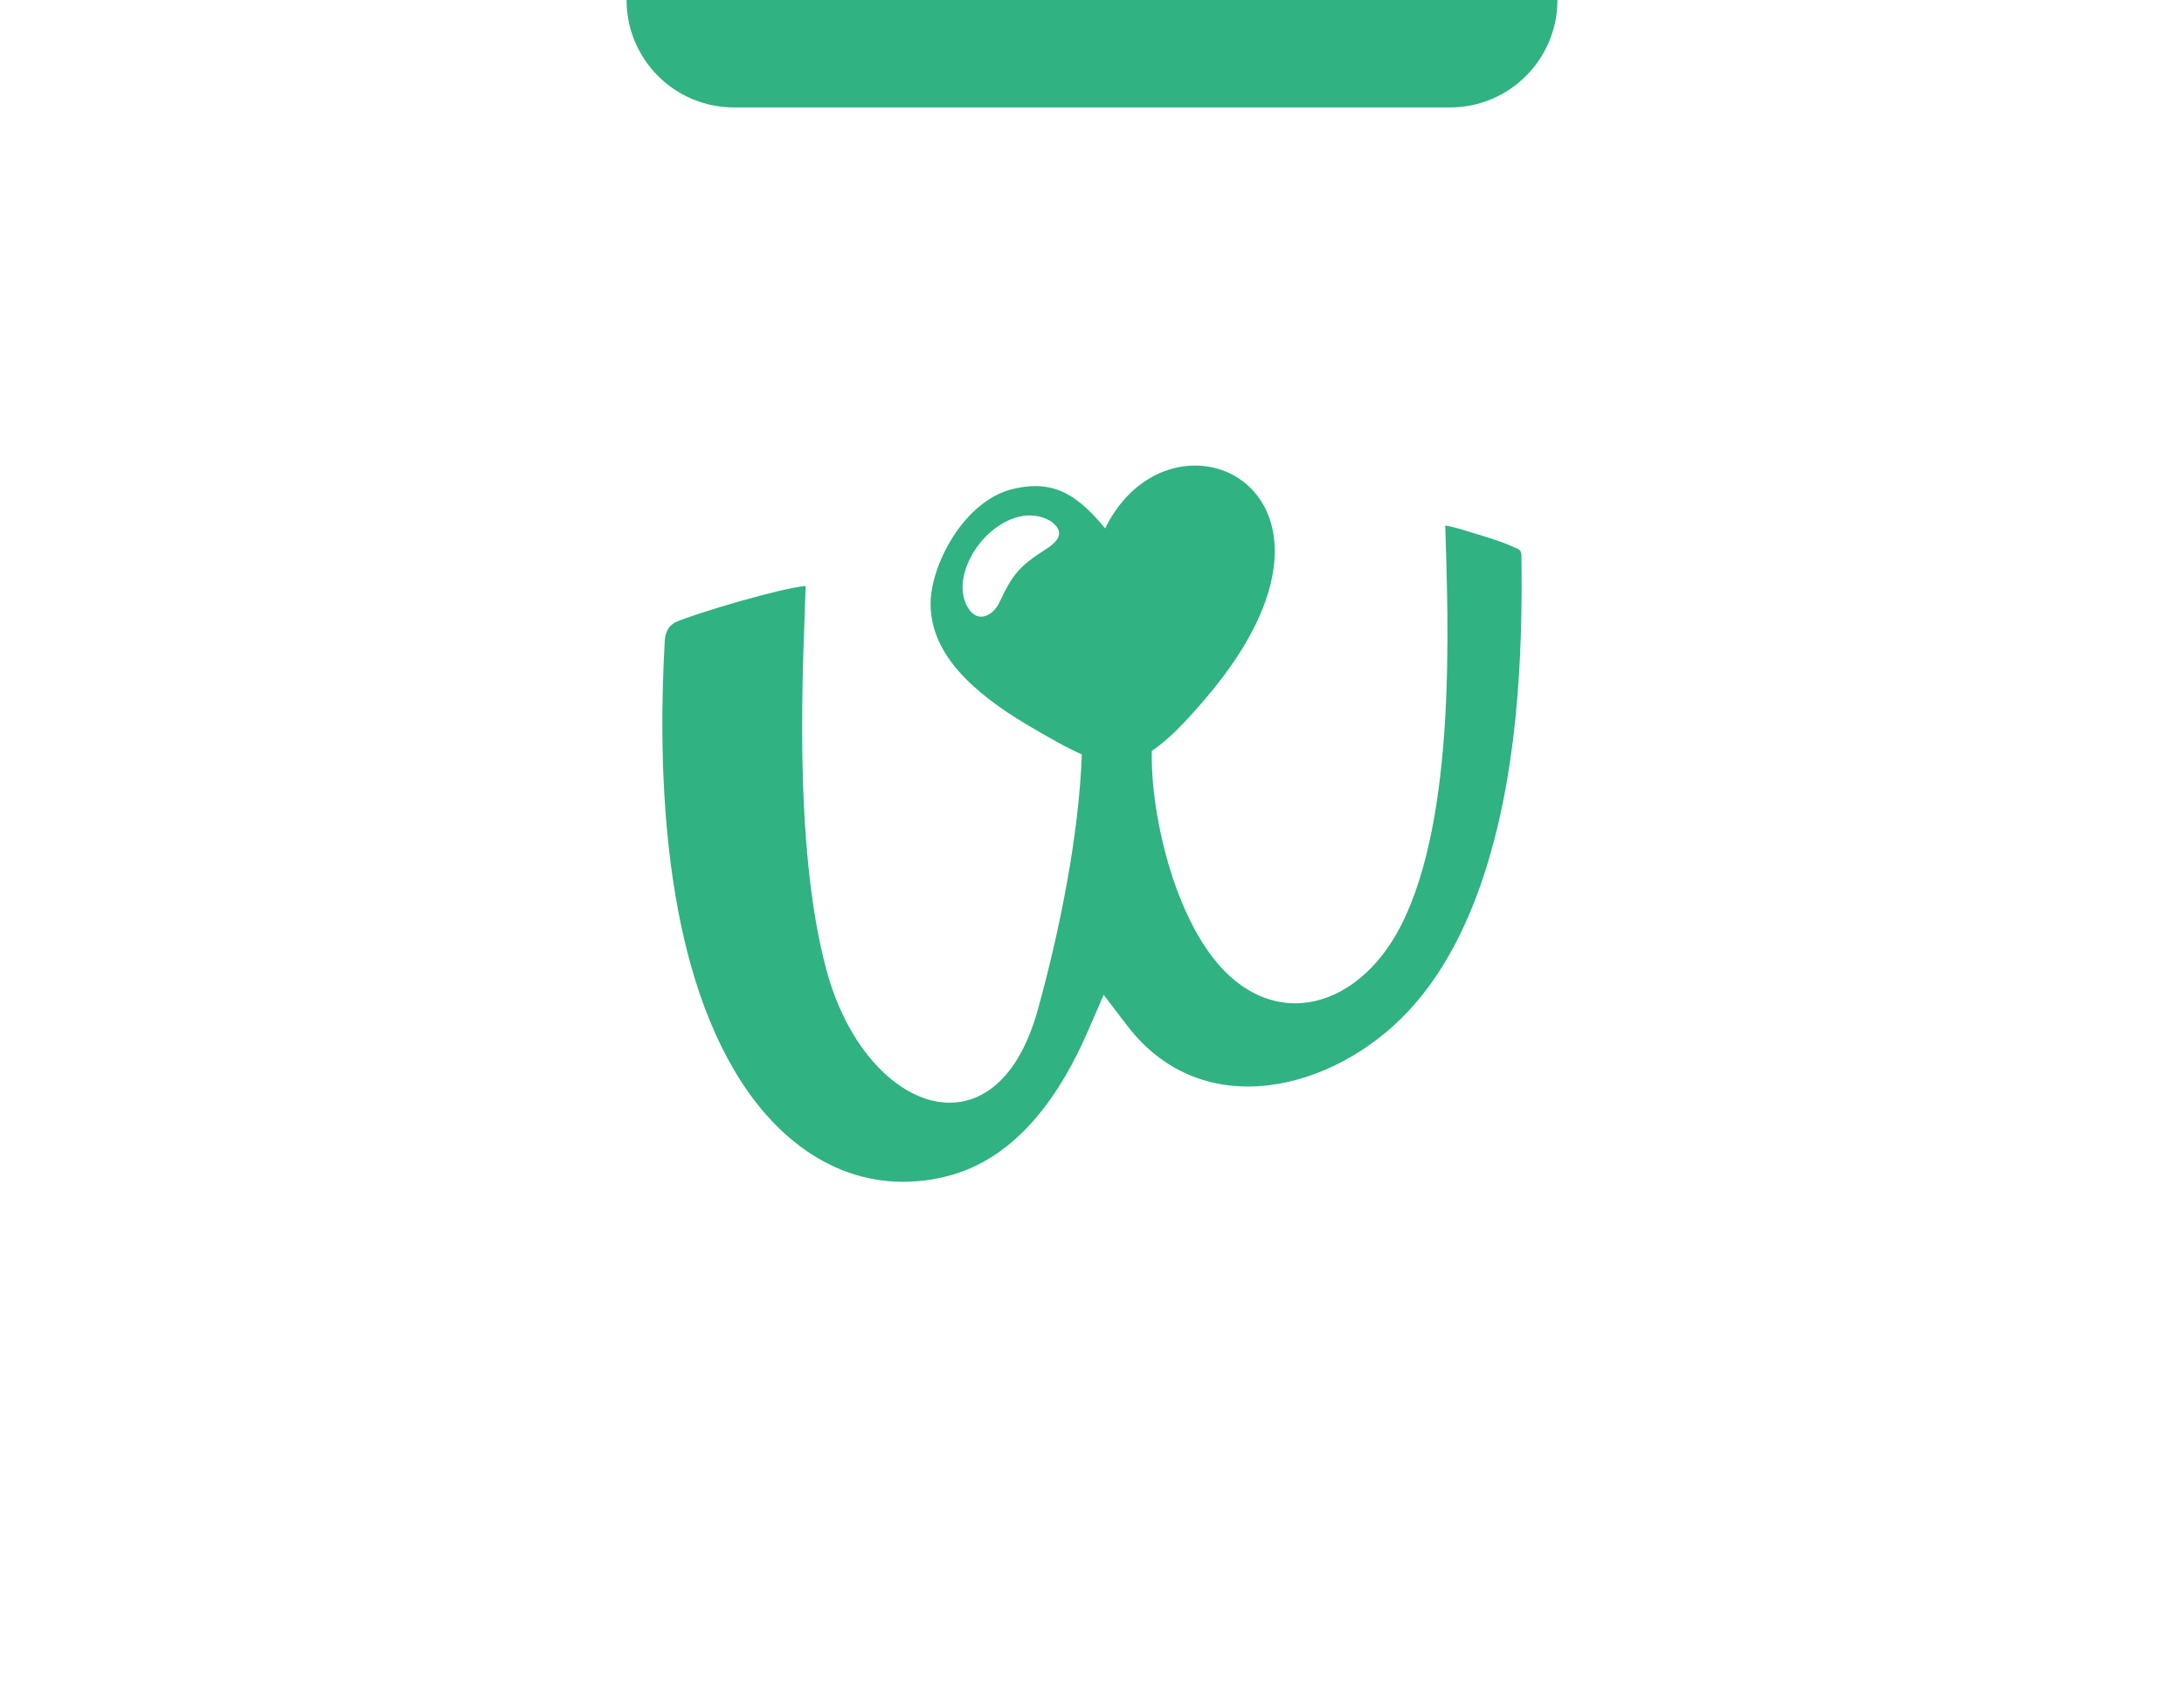 <svg width="61" height="47" viewBox="0 0 61 47" fill="none" xmlns="http://www.w3.org/2000/svg">
<path fill-rule="evenodd" clip-rule="evenodd" d="M30.215 21.064C30.14 23.33 29.576 26.083 28.98 28.218C27.803 32.428 24.161 31.053 23.089 27.106C22.111 23.506 22.453 18.236 22.503 16.361C21.794 16.424 19.457 17.119 18.894 17.363C18.672 17.458 18.579 17.665 18.566 17.902C18.353 21.723 18.558 26.832 20.675 30.159C21.837 31.984 23.617 33.236 25.824 32.962C26.072 32.932 26.317 32.882 26.559 32.815C28.453 32.286 29.643 30.512 30.392 28.778L30.825 27.779L31.484 28.64C33.594 31.401 37.266 30.456 39.342 28.228C40.273 27.229 40.935 25.954 41.407 24.555C42.361 21.724 42.537 18.476 42.494 15.506C42.493 15.413 42.464 15.354 42.379 15.319L42.366 15.313L42.354 15.309C41.938 15.114 41.449 14.971 41.011 14.842L40.999 14.839L40.987 14.835C40.871 14.795 40.584 14.708 40.366 14.673C40.447 17.347 40.684 22.802 39.13 25.845C37.878 28.297 35.316 28.892 33.687 26.478C32.658 24.953 32.181 22.64 32.169 21.193C32.168 21.118 32.168 21.044 32.169 20.969C32.605 20.681 33.088 20.193 33.706 19.464C38.586 13.713 32.74 10.945 30.867 14.754C30.522 14.338 30.182 13.99 29.776 13.78C29.371 13.57 28.898 13.504 28.278 13.657C27.591 13.827 27.02 14.362 26.619 14.988C26.216 15.617 25.983 16.342 25.992 16.895C26.002 17.568 26.283 18.175 26.764 18.728C27.244 19.281 27.924 19.789 28.721 20.258C29.317 20.608 29.797 20.883 30.215 21.064ZM28.512 14.418C28.89 14.342 29.253 14.447 29.453 14.64C29.77 14.947 29.431 15.198 29.175 15.36C28.463 15.816 28.276 16.05 27.91 16.828C27.775 17.116 27.425 17.376 27.146 17.106C26.946 16.913 26.841 16.56 26.901 16.181C27.025 15.389 27.73 14.572 28.512 14.418Z" fill="#30B283"/>
<path d="M17.5 0H43.5C43.5 1.657 42.157 3 40.5 3H20.5C18.843 3 17.5 1.657 17.5 0Z" fill="#30B283"/>
</svg>
